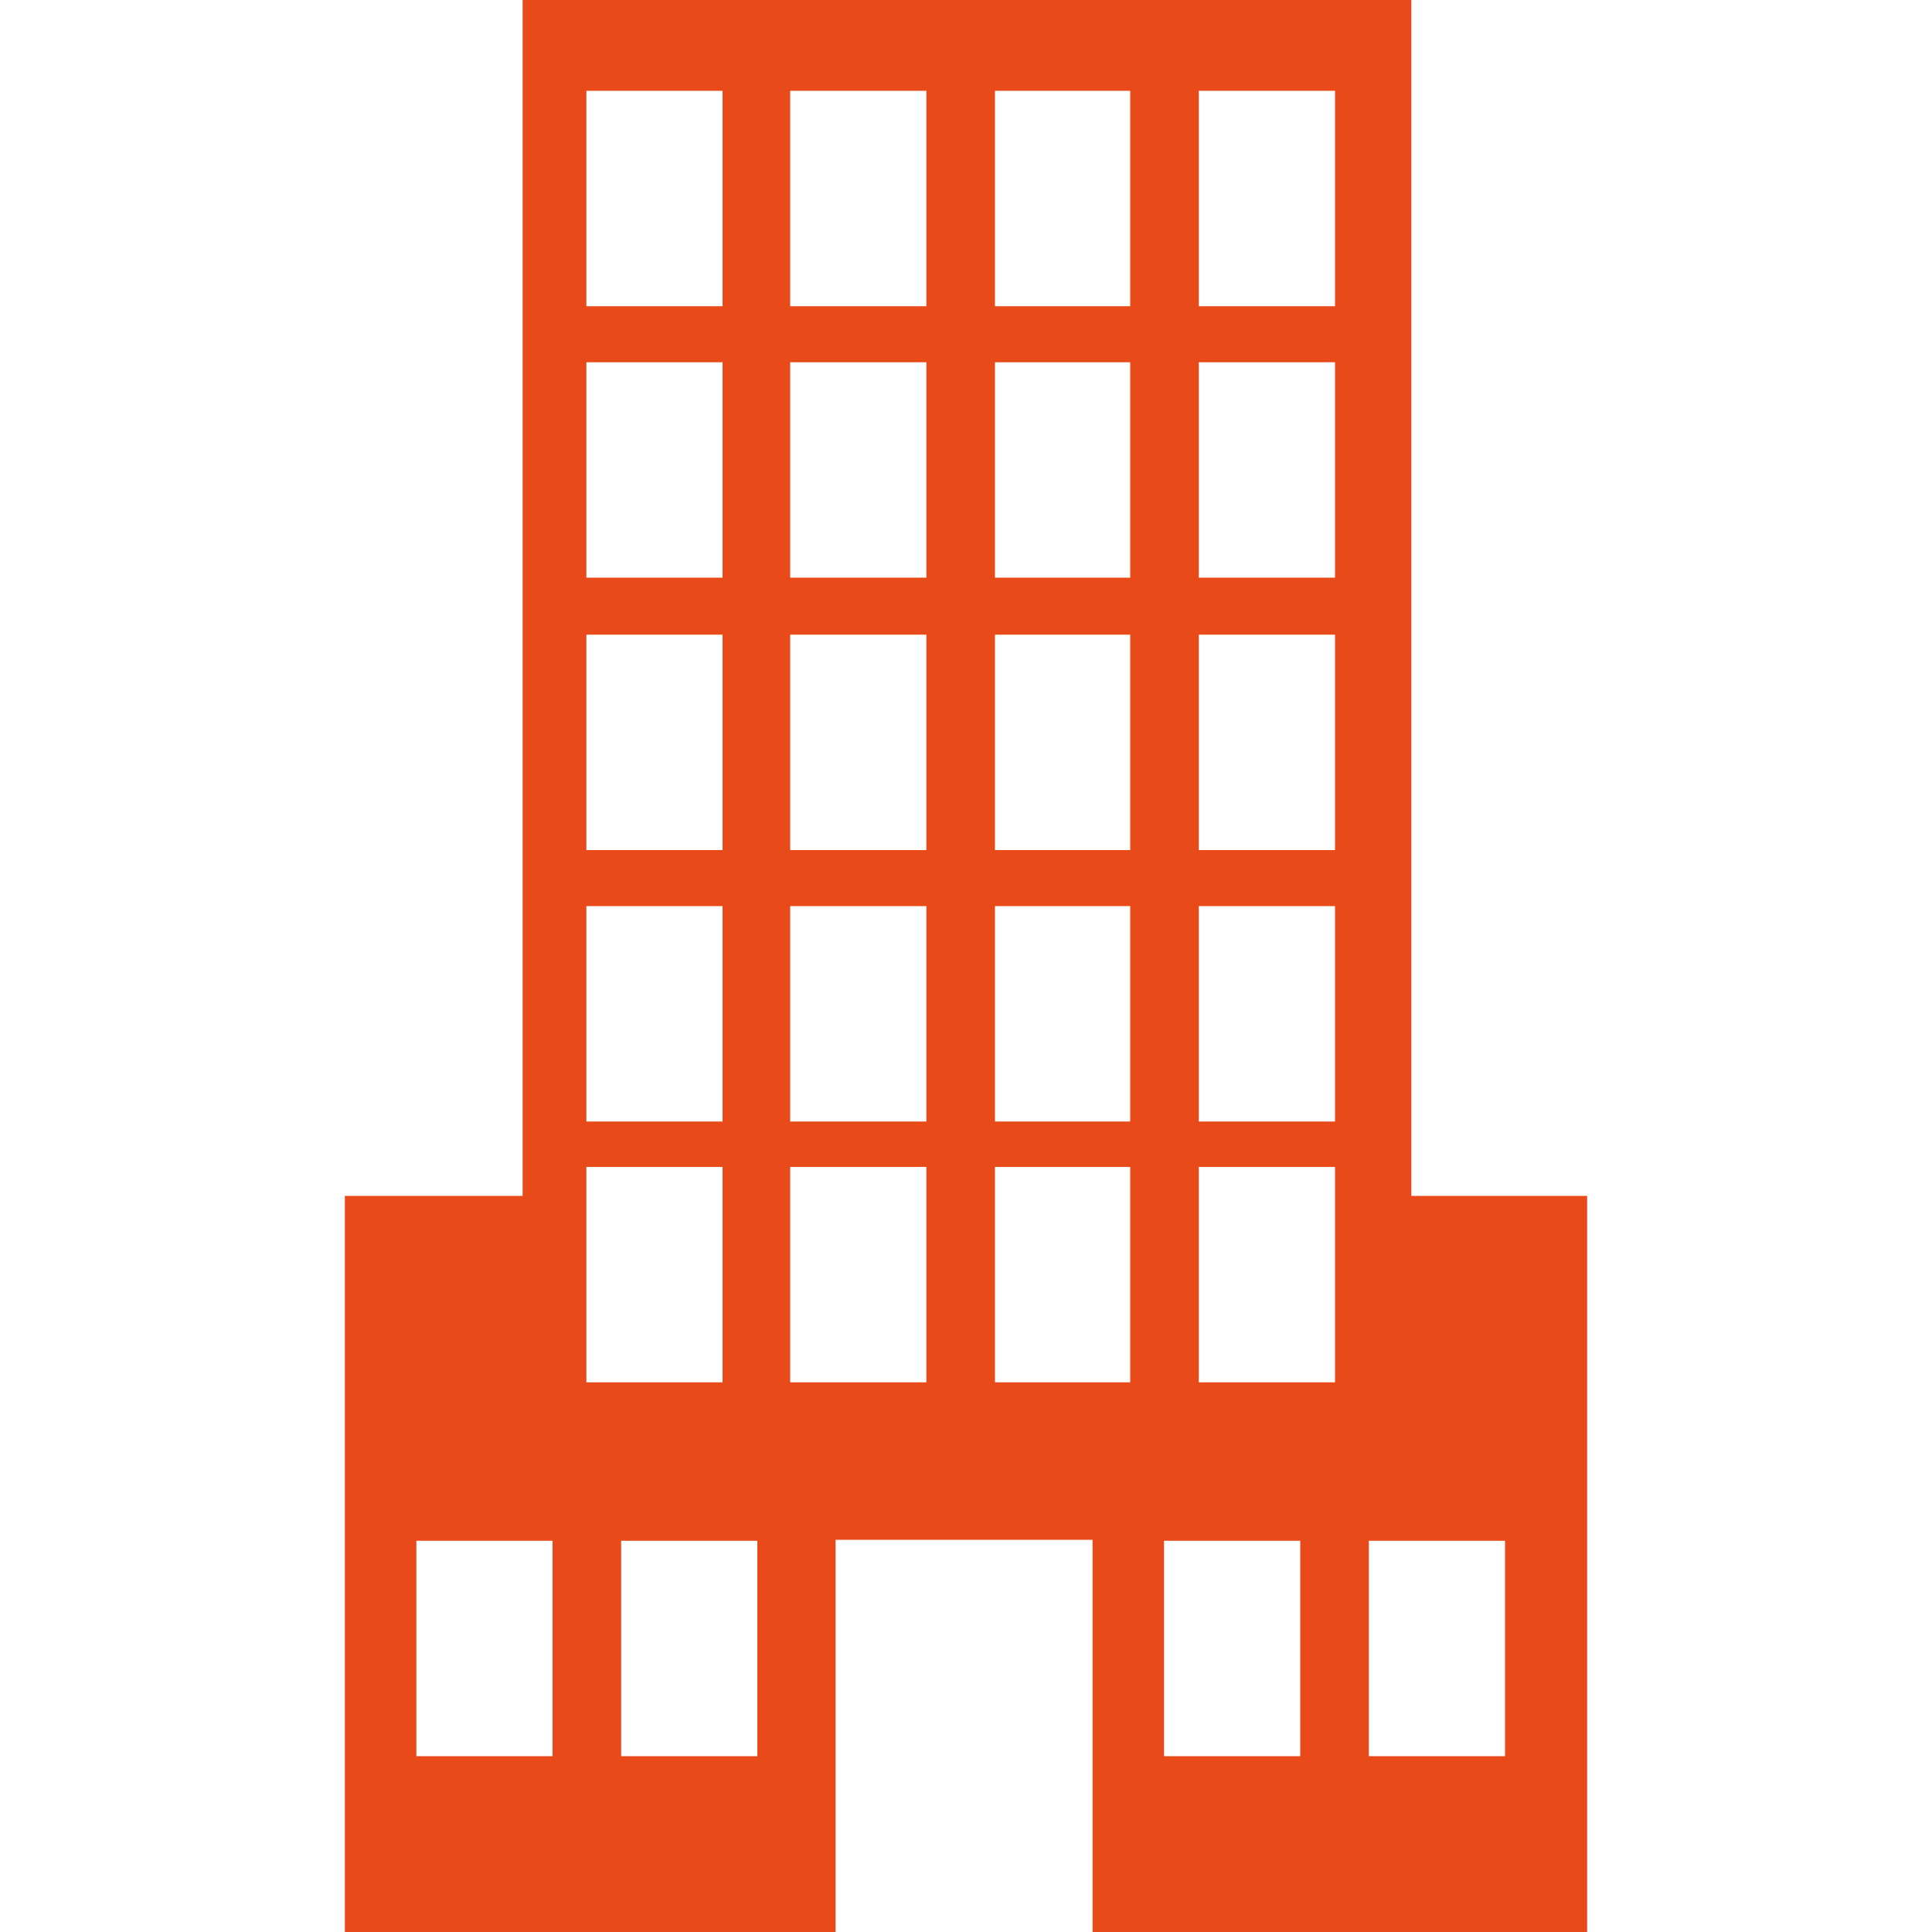 <?xml version="1.0" encoding="utf-8"?>
<!-- Generator: Adobe Illustrator 24.0.1, SVG Export Plug-In . SVG Version: 6.00 Build 0)  -->
<svg version="1.1" id="Calque_1" xmlns="http://www.w3.org/2000/svg" xmlns:xlink="http://www.w3.org/1999/xlink" x="0px" y="0px"
	 viewBox="0 0 200 200" style="enable-background:new 0 0 200 200;" xml:space="preserve">
<style type="text/css">
	.st0{fill:#E84A19;}
	.st1{fill:none;}
</style>
<g>
	<path class="st0" d="M146.1,123.8V0h-92v123.8H35.7V200h18.4h32.4v-40.6h26.6V200h33.1h18.1v-76.2H146.1z M60.7,9.4h14.1v22.3H60.7
		V9.4z M60.7,37.5h14.1v22.3H60.7V37.5z M60.7,65.7h14.1V88H60.7V65.7z M60.7,93.8h14.1v22.3H60.7V93.8z M57.2,181.8H43.1v-22.3
		h14.1V181.8z M60.7,120.8h14.1v22.3H60.7V120.8z M78.3,181.8H64.3v-22.3h14.1V181.8z M95.9,143.1H81.8v-22.3h14.1V143.1z
		 M95.9,116.1H81.8V93.8h14.1V116.1z M95.9,88H81.8V65.7h14.1V88z M95.9,59.8H81.8V37.5h14.1V59.8z M95.9,31.7H81.8V9.4h14.1V31.7z
		 M117,143.1H103v-22.3H117V143.1z M117,116.1H103V93.8H117V116.1z M117,88H103V65.7H117V88z M117,59.8H103V37.5H117V59.8z
		 M117,31.7H103V9.4H117V31.7z M134.6,181.8h-14.1v-22.3h14.1V181.8z M138.2,143.1h-14.1v-22.3h14.1V143.1z M138.2,116.1h-14.1V93.8
		h14.1V116.1z M138.2,88h-14.1V65.7h14.1V88z M138.2,59.8h-14.1V37.5h14.1V59.8z M138.2,31.7h-14.1V9.4h14.1V31.7z M155.8,181.8
		h-14.1v-22.3h14.1V181.8z"/>
	<rect y="0" class="st1" width="200" height="200"/>
</g>
</svg>
